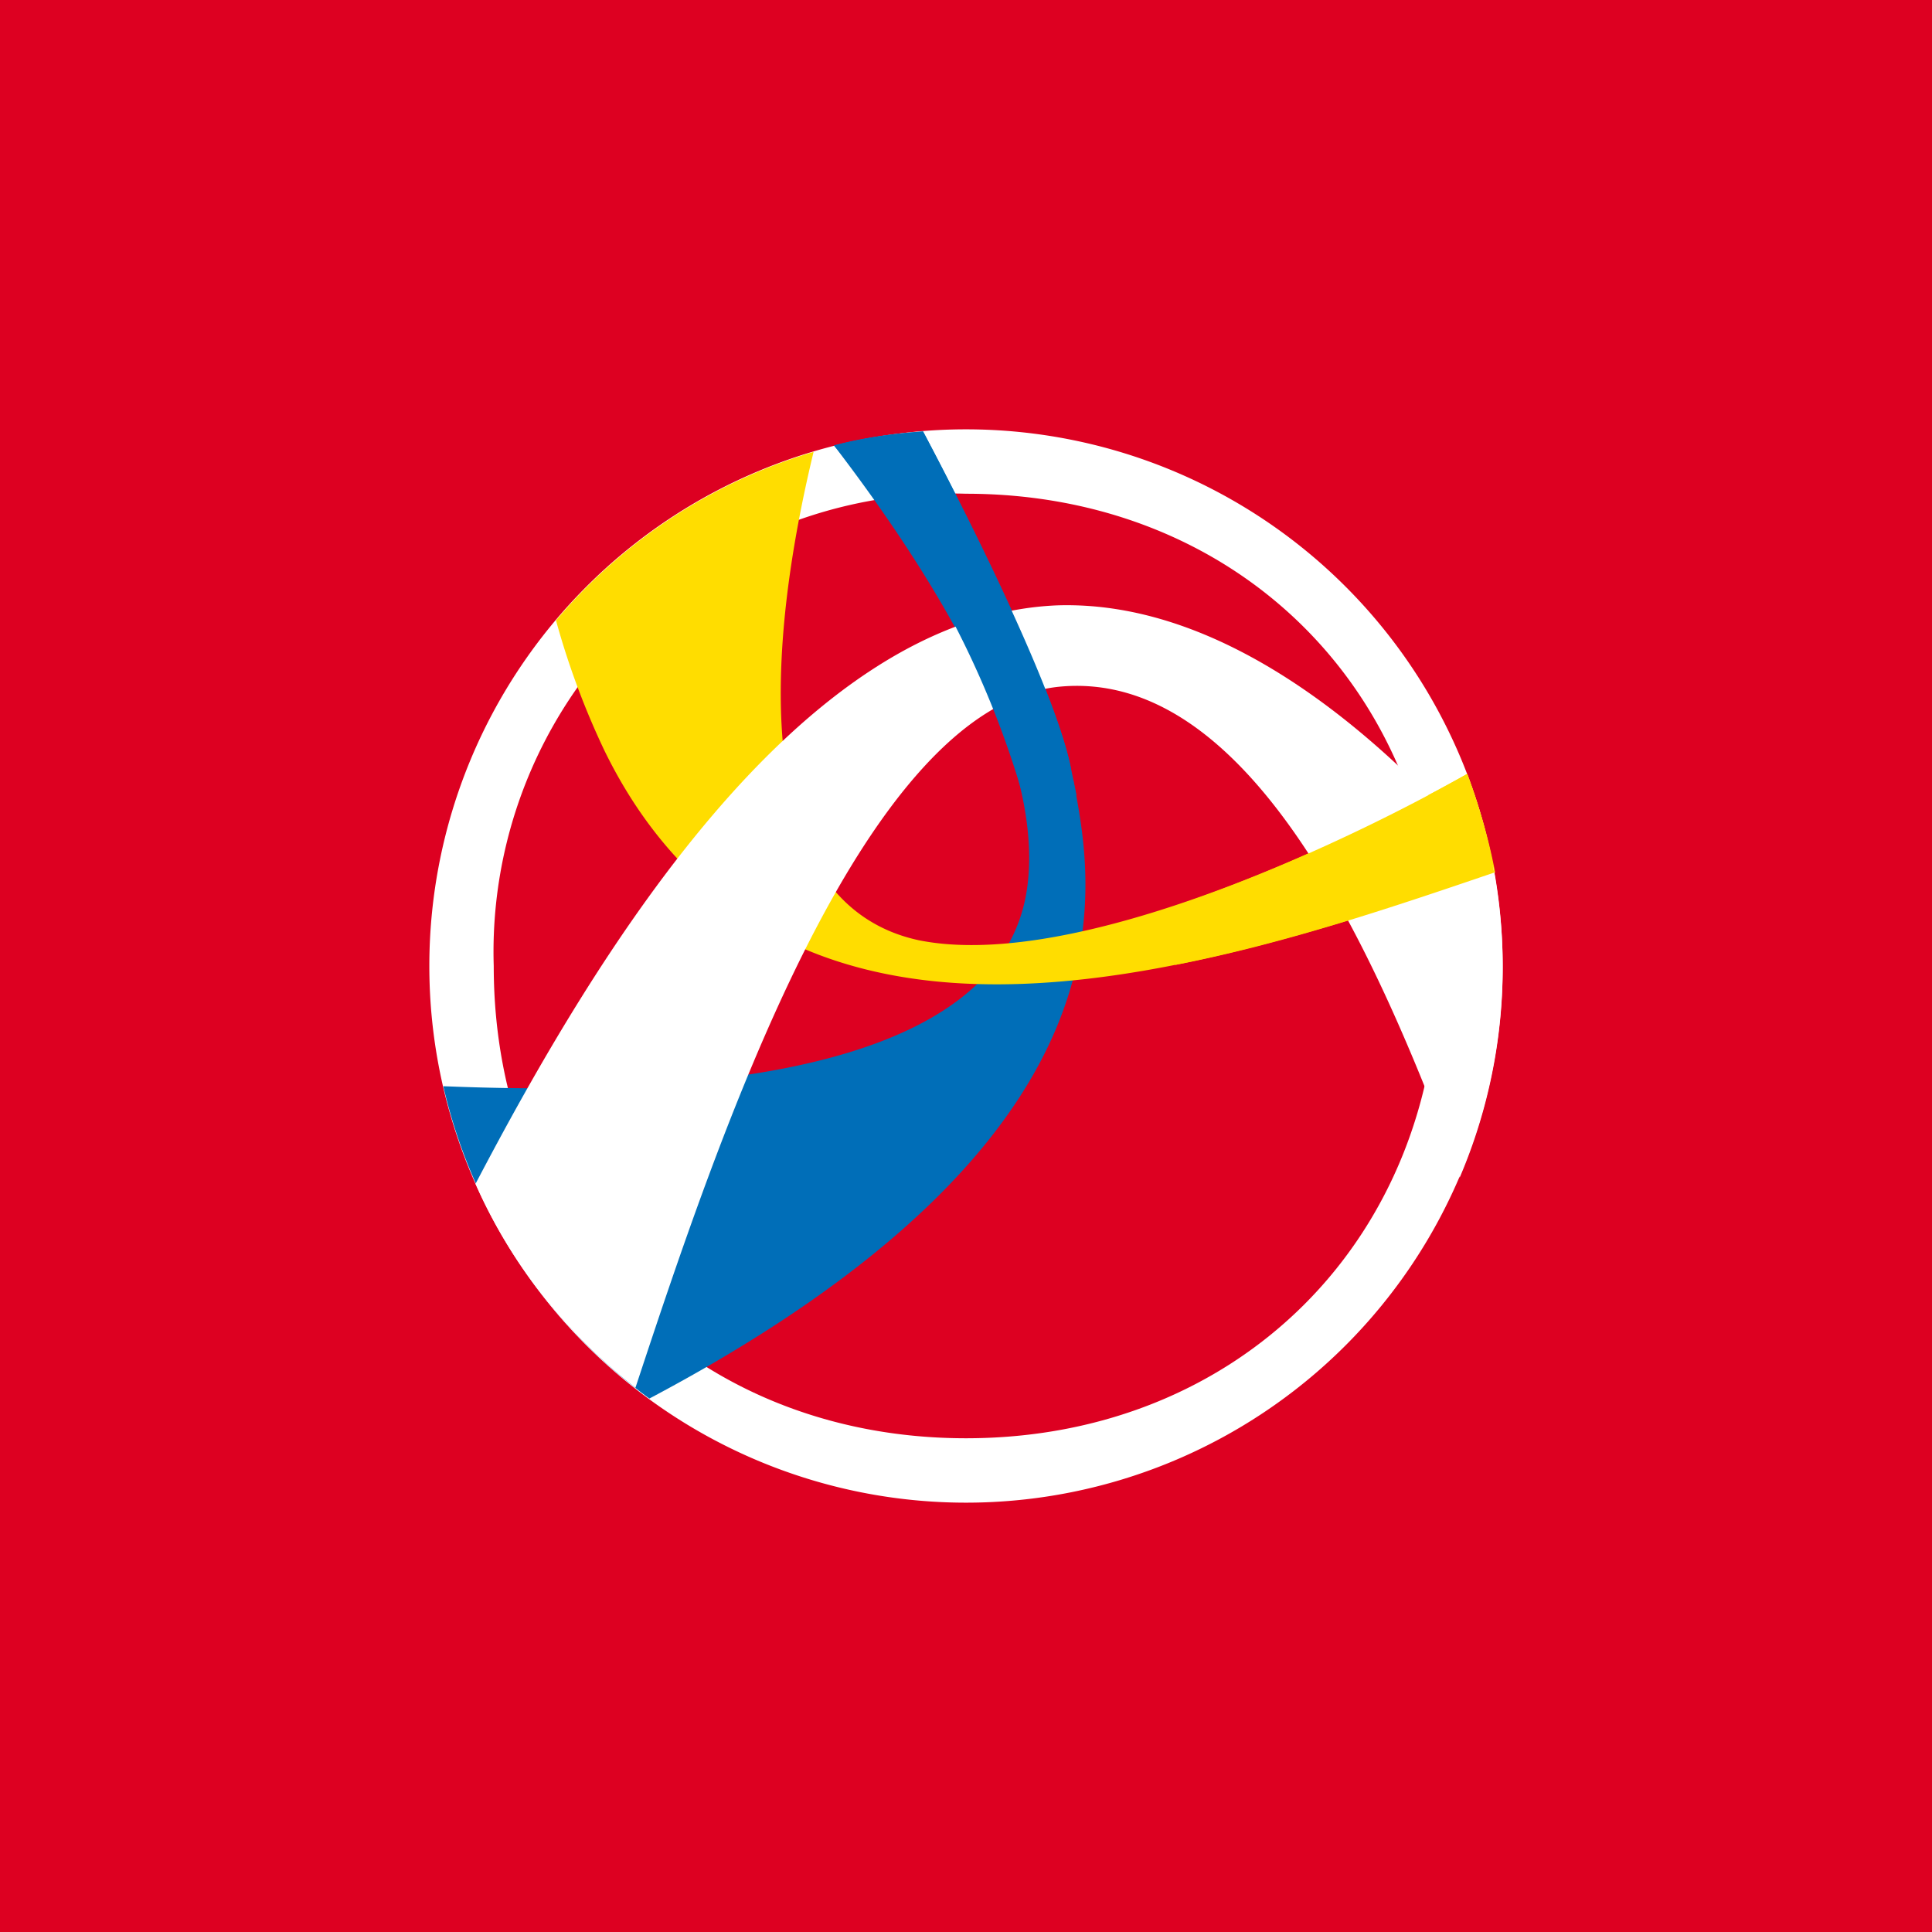 <!-- by TradingView --><svg width="18" height="18" viewBox="0 0 18 18" xmlns="http://www.w3.org/2000/svg"><path fill="#DD0021" d="M0 0h18v18H0z"/><path fill-rule="evenodd" d="M9 13.4c2.54 0 4.4-1.86 4.4-4.4S11.54 4.6 9 4.6A4.27 4.27 0 0 0 4.6 9c0 2.54 1.86 4.4 4.4 4.4Zm0 .6A5 5 0 1 0 9 4a5 5 0 0 0 0 10Z" fill="#fff"/><path d="M8.6 4.02c.5.94 1.25 2.47 1.38 3.15 0 .03 0 .07.02.1.2 1.03.64 3.33-3.95 5.76a5 5 0 0 1-1.92-2.91c1.74.07 5.18.05 5.44-1.85.14-1.01-.52-2.45-1.8-4.12.27-.07.54-.11.83-.13Z" fill="#006EB8"/><path d="M13.67 7.21c.11.3.2.6.26.92-2.16.73-4.9 1.63-6.82.52-.6-.36-1.11-.9-1.48-1.66a7.4 7.4 0 0 1-.45-1.21 5 5 0 0 1 2.4-1.57c-.35 1.45-.43 2.78-.08 3.63.2.48.55.81 1.06.92 1.34.27 3.65-.73 5.11-1.55Z" fill="#FD0"/><path d="M13.6 10.97a4.98 4.98 0 0 0 .31-2.9c-.99-1.18-2.47-2.48-4.06-2.43-2.42.1-4.33 3.31-5.42 5.39.33.75.85 1.4 1.49 1.9.76-2.3 2.1-6.32 3.93-6.53 1.85-.2 3.04 2.66 3.75 4.57Z" fill="#fff"/><path d="M9.98 7.17c-.13-.68-.88-2.2-1.38-3.15-.29.02-.56.06-.83.13a8.82 8.82 0 0 1 1.76 3.26h.5a22.2 22.2 0 0 0-.05-.24Z" fill="#006EB8"/><path d="M10.95 8.99c1.03-.2 2.06-.55 2.97-.86a4.96 4.96 0 0 0-.25-.92c-.76.43-1.75.9-2.72 1.23v.55Z" fill="#FD0"/></svg>